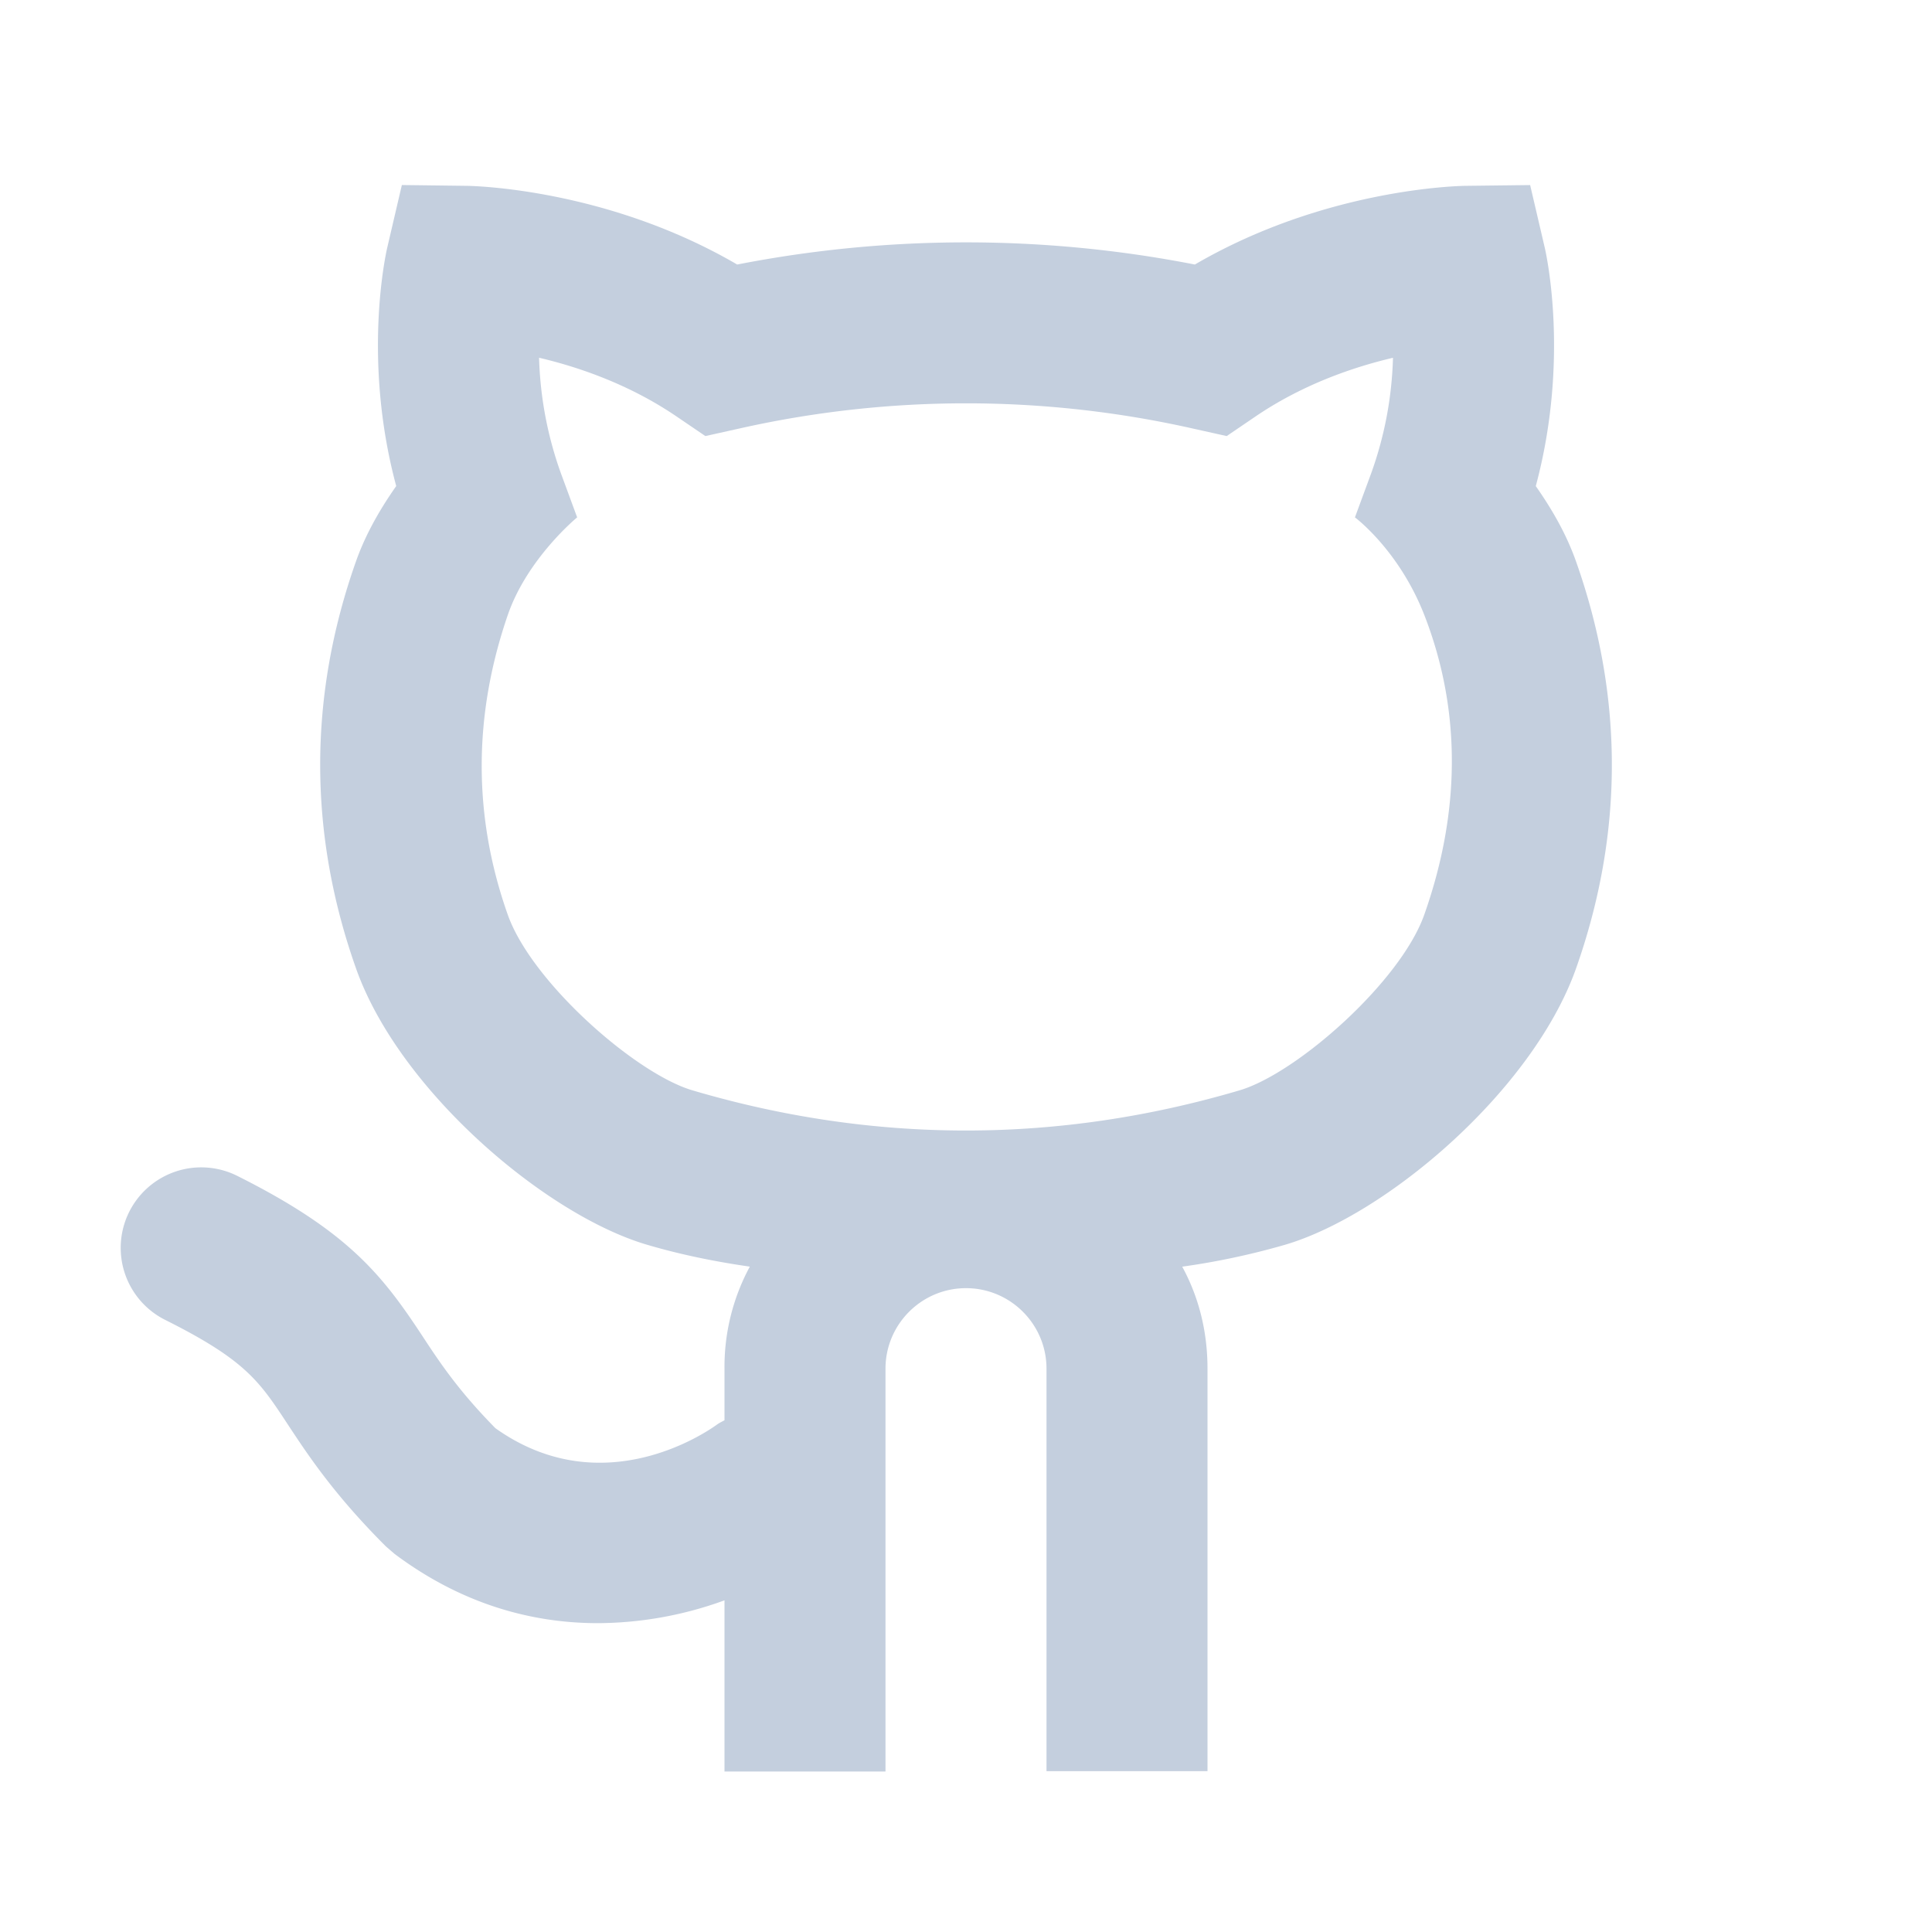 <svg width="800px" height="800px" viewBox="0 0 48 48" version="1.1" id="Shopicons" xmlns="http://www.w3.org/2000/svg" x="0" y="0" xml:space="preserve">

<g id="github">

<path d="M0 .011h48v48H0v-48z" fill="none"/>

<path fill="#c4cfde" d="M39.155 13.946c-.214-.604-.538-1.212-.999-1.869.848-3.154.253-5.792.225-5.915l-.365-1.564-1.606.019c-.15.002-3.48.063-6.724 1.955a29.635 29.635 0 0 0-11.371 0c-3.243-1.892-6.573-1.953-6.724-1.955l-1.607-.02-.365 1.564c-.028.123-.623 2.761.225 5.915-.461.657-.785 1.266-.999 1.869-1.187 3.356-1.187 6.76.001 10.117 1.07 3.023 4.697 6.116 7.225 6.862.851.251 1.704.422 2.558.545A5.236 5.236 0 0 0 18 34.004v1.281c-.062.036-.127.065-.187.108-.289.211-2.869 1.967-5.505.09-.93-.946-1.386-1.639-1.826-2.309-.988-1.5-1.841-2.586-4.588-3.96a2 2 0 1 0-1.789 3.579c1.991.995 2.341 1.525 3.035 2.581.515.781 1.155 1.754 2.445 3.044l.215.186c1.692 1.27 3.447 1.723 5.053 1.723A9.286 9.286 0 0 0 18 39.76v4.253h4V34.004c0-1.103.897-2 2-2s2 .897 2 2v10h4v-10c0-.955-.23-1.803-.628-2.534a18.287 18.287 0 0 0 2.558-.545c2.527-.746 6.154-3.839 7.226-6.863 1.187-3.357 1.187-6.76-.001-10.116zm-3.77 8.781c-.591 1.667-3.167 3.942-4.588 4.362-4.509 1.331-9.083 1.332-13.594 0-1.421-.42-3.997-2.695-4.587-4.361-.875-2.472-.853-4.969-.001-7.447.485-1.41 1.724-2.427 1.724-2.427l-.398-1.08a9.24 9.24 0 0 1-.548-2.886c.992.233 2.247.664 3.416 1.459l.716.487.845-.188a25.659 25.659 0 0 1 11.262 0l.845.188.716-.487c1.167-.794 2.423-1.225 3.415-1.458a9.169 9.169 0 0 1-.547 2.885l-.398 1.08s1.093.81 1.724 2.427c.951 2.441.872 4.976-.002 7.446z"/>

</g>

</svg>